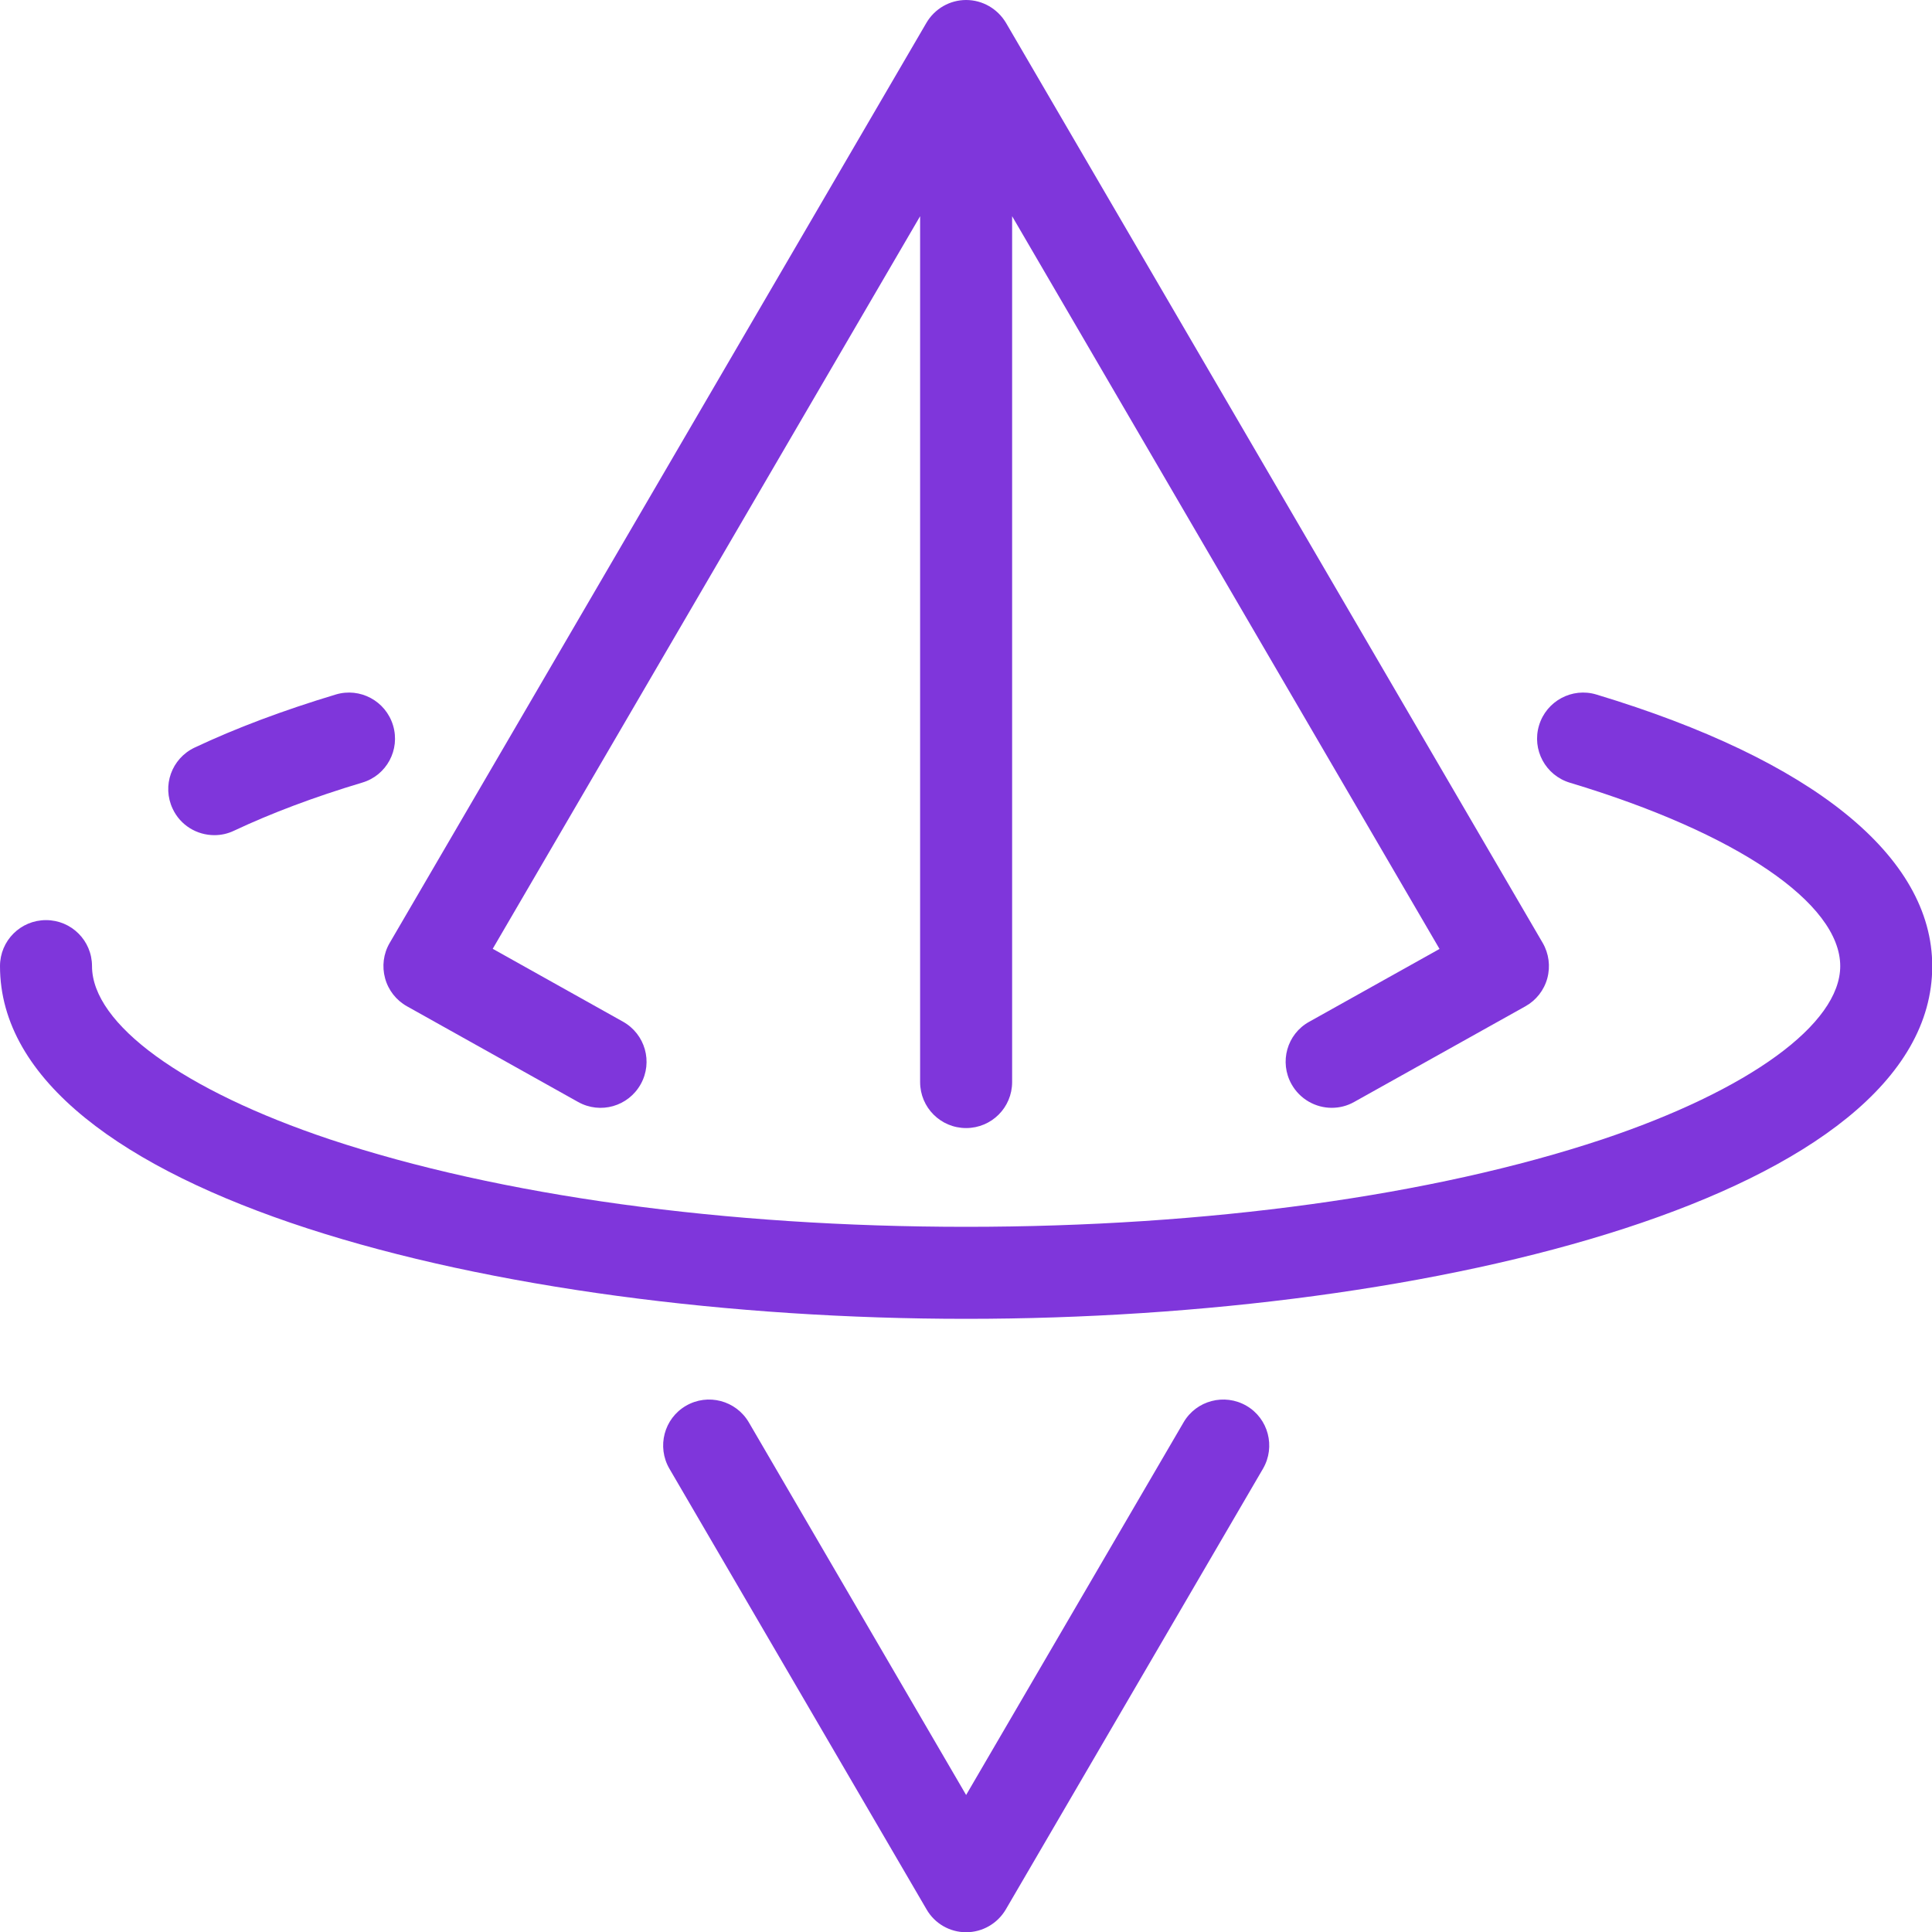 <?xml version="1.0" encoding="UTF-8" standalone="no"?>
<!DOCTYPE svg PUBLIC "-//W3C//DTD SVG 1.1//EN" "http://www.w3.org/Graphics/SVG/1.1/DTD/svg11.dtd">
<svg width="100%" height="100%" viewBox="0 0 16 16" version="1.1" xmlns="http://www.w3.org/2000/svg" xmlns:xlink="http://www.w3.org/1999/xlink" xml:space="preserve" xmlns:serif="http://www.serif.com/" style="fill-rule:evenodd;clip-rule:evenodd;stroke-linejoin:round;stroke-miterlimit:2;">
    <g transform="matrix(0.127,0,0,0.127,-0.127,-0.127)">
        <path d="M64,127C65.07,127 66.05,126.43 66.59,125.51L83.36,96.77C84.19,95.34 83.71,93.5 82.28,92.67C80.85,91.84 79.01,92.32 78.18,93.75L64,118.05L49.83,93.75C48.99,92.32 47.16,91.84 45.73,92.67C44.3,93.5 43.82,95.34 44.65,96.77L61.42,125.51C61.95,126.43 62.93,127 64,127Z" style="fill:rgb(127,54,219);fill-rule:nonzero;"/>
        <path d="M85.22,71.7C85.77,72.68 86.79,73.24 87.84,73.24C88.34,73.24 88.84,73.12 89.3,72.86L100.47,66.62C101.17,66.23 101.69,65.57 101.9,64.79C102.11,64.01 102,63.18 101.6,62.49L66.6,2.49C66.05,1.57 65.07,1 64,1C62.93,1 61.95,1.57 61.41,2.49L26.41,62.49C26,63.19 25.9,64.02 26.11,64.79C26.32,65.57 26.84,66.23 27.54,66.62L38.7,72.86C40.15,73.67 41.97,73.15 42.78,71.7C43.59,70.25 43.07,68.43 41.62,67.62L33.13,62.87L61,15.1L61,71.56C61,73.22 62.34,74.56 64,74.56C65.66,74.56 67,73.22 67,71.56L67,15.1L94.87,62.88L86.37,67.63C84.92,68.43 84.41,70.26 85.22,71.7Z" style="fill:rgb(127,54,219);fill-rule:nonzero;"/>
        <path d="M26.63,48.3C26.15,46.71 24.48,45.81 22.89,46.29C19.47,47.32 16.38,48.48 13.69,49.75C12.19,50.46 11.55,52.24 12.26,53.74C12.77,54.83 13.85,55.46 14.98,55.46C15.41,55.46 15.84,55.37 16.26,55.17C18.68,54.03 21.49,52.97 24.63,52.03C26.21,51.56 27.11,49.89 26.63,48.3Z" style="fill:rgb(127,54,219);fill-rule:nonzero;"/>
        <path d="M105.1,46.29C103.52,45.81 101.84,46.71 101.36,48.3C100.88,49.89 101.78,51.56 103.37,52.04C114.25,55.31 121,59.9 121,64C121,67.78 115.05,72.1 105.48,75.3C94.44,78.97 79.71,81 64,81C48.29,81 33.56,78.97 22.52,75.3C12.95,72.1 7,67.78 7,64C7,62.34 5.66,61 4,61C2.34,61 1,62.34 1,64C1,78.94 33.46,87 64,87C94.54,87 127,78.94 127,64C127,56.84 119.22,50.55 105.1,46.29Z" style="fill:rgb(127,54,219);fill-rule:nonzero;"/>
    </g>
</svg>
